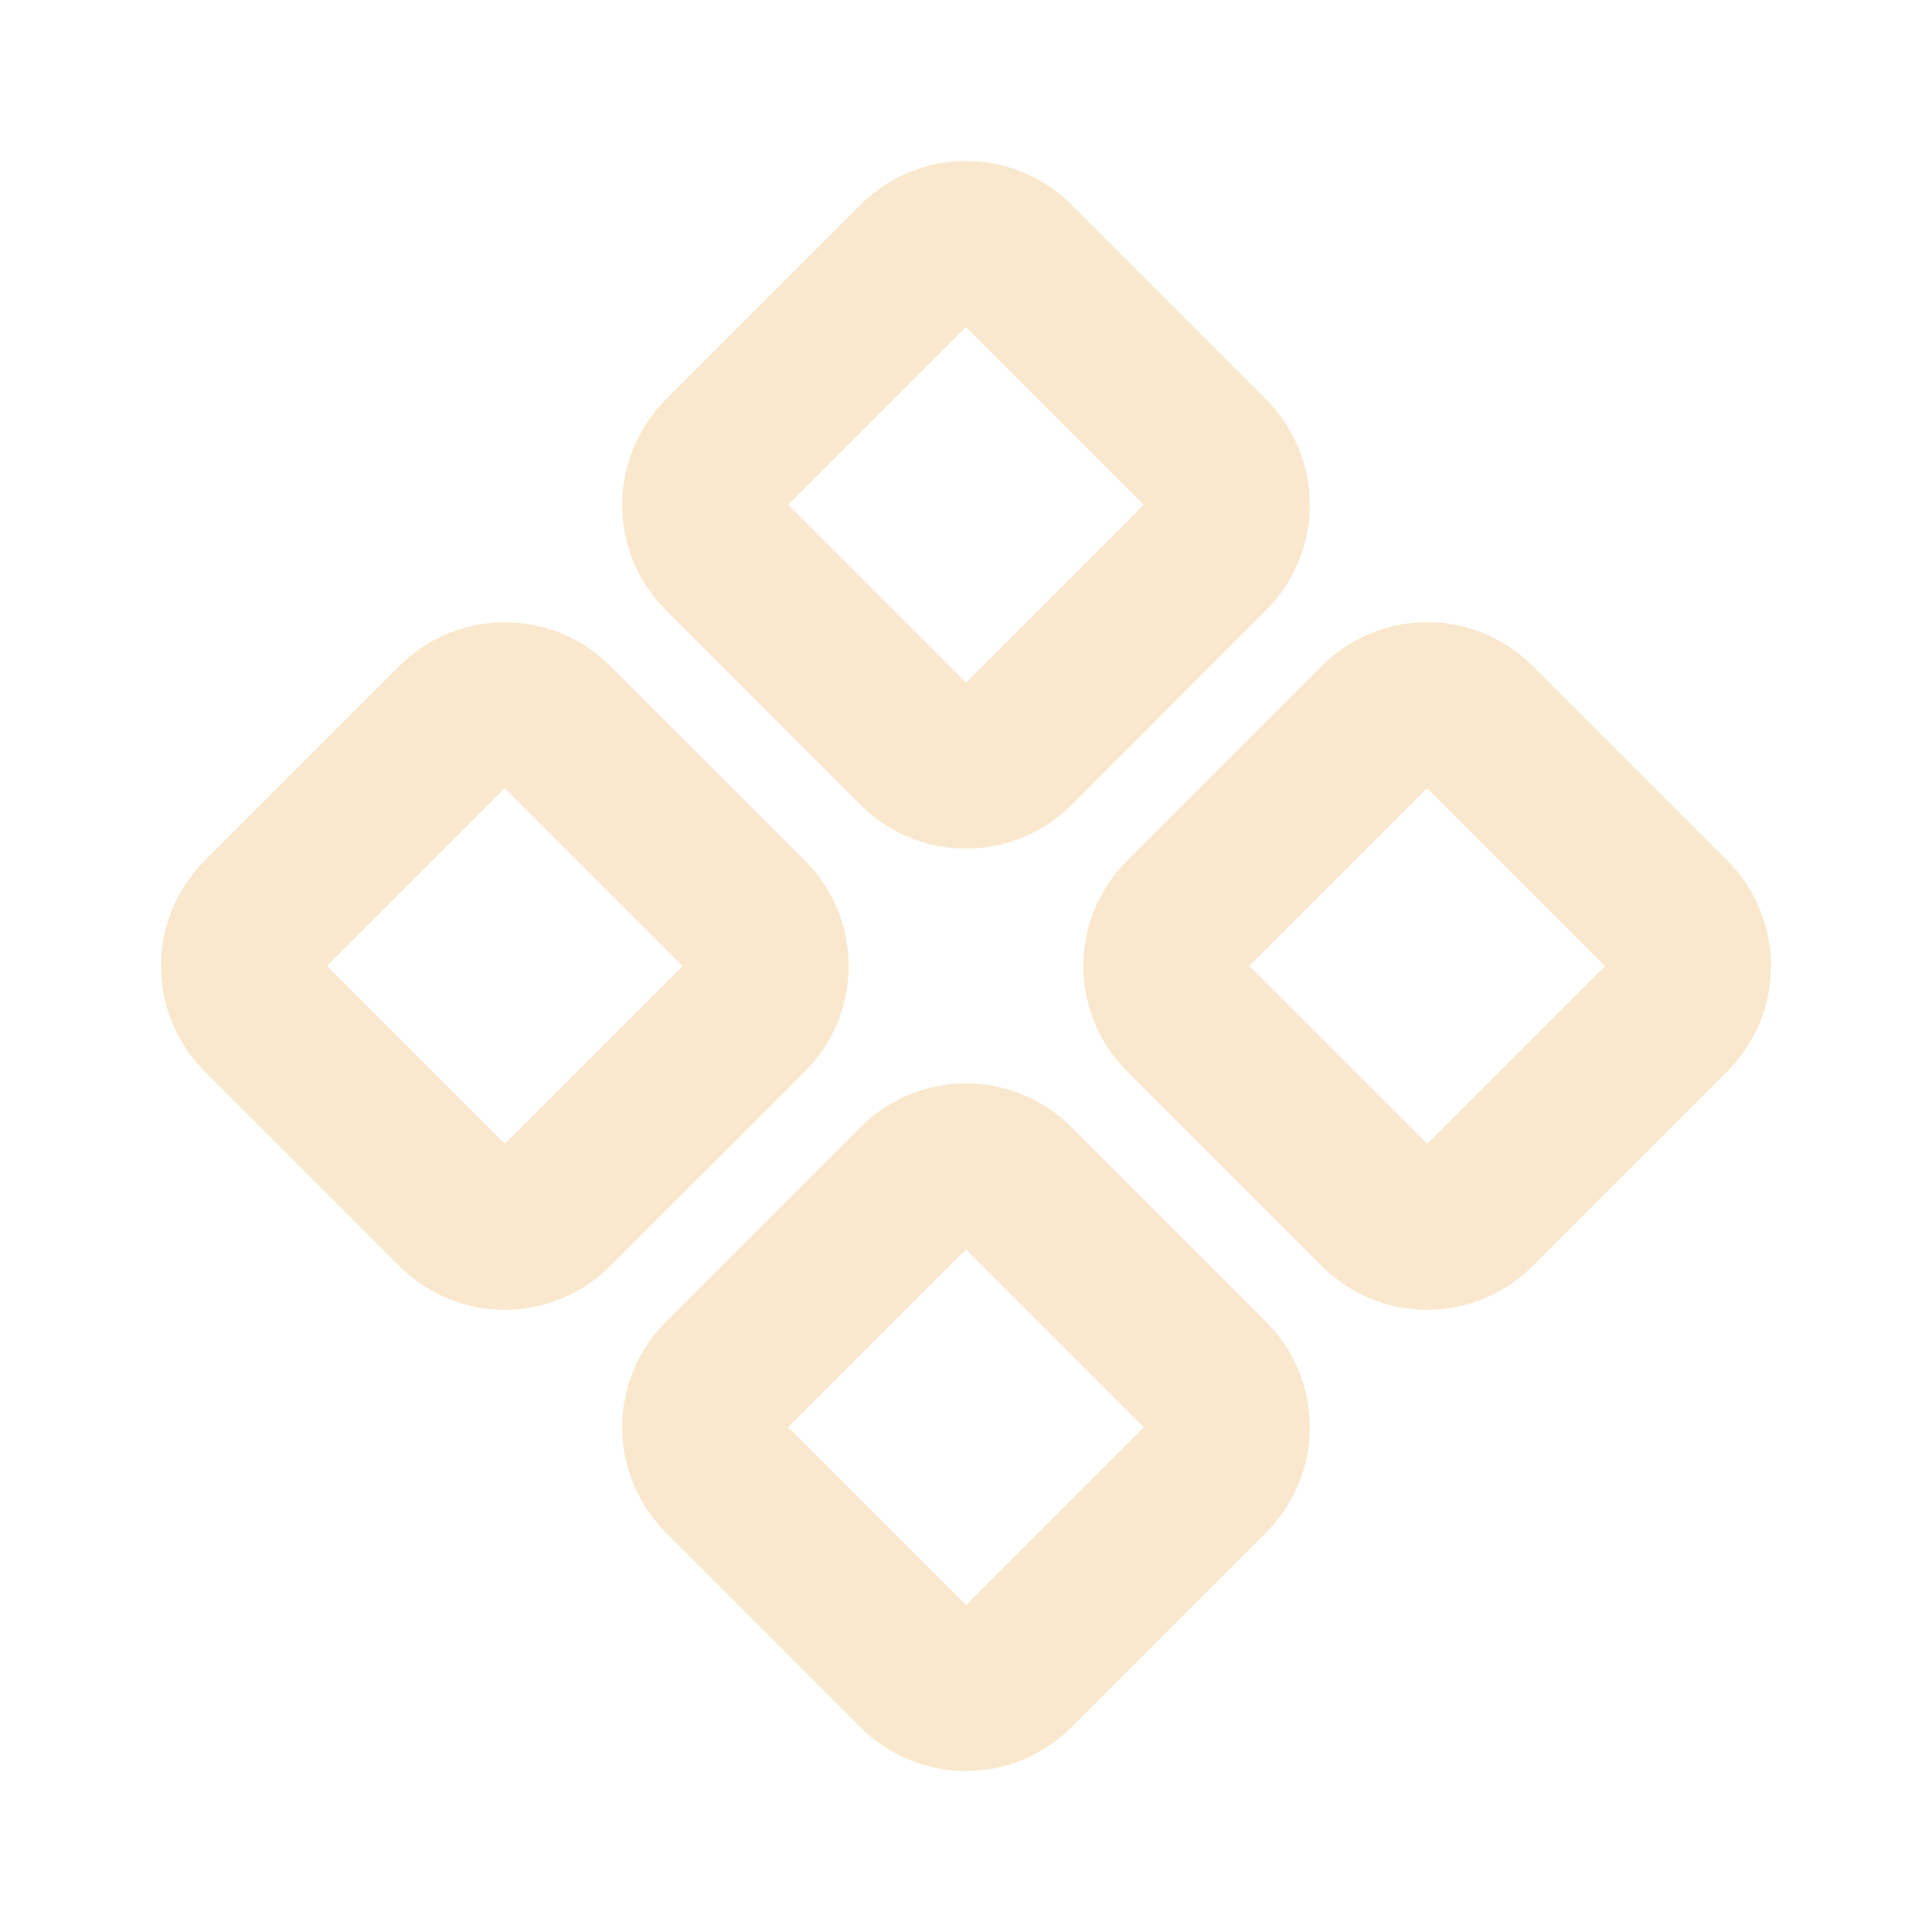<svg width="30" height="30" viewBox="0 0 30 30" fill="none" xmlns="http://www.w3.org/2000/svg">
<path d="M14.249 4.061C14.664 3.646 15.336 3.646 15.751 4.061L18.778 7.088C19.192 7.503 19.192 8.175 18.778 8.589L15.751 11.617C15.336 12.031 14.664 12.031 14.249 11.617L11.222 8.589C10.808 8.175 10.808 7.503 11.222 7.088L14.249 4.061Z" stroke="#F9E8CD" stroke-width="2.5"/>
<path d="M21.411 11.222C21.825 10.808 22.497 10.808 22.912 11.222L25.939 14.249C26.354 14.664 26.354 15.336 25.939 15.751L22.912 18.778C22.497 19.192 21.825 19.192 21.411 18.778L18.384 15.751C17.969 15.336 17.969 14.664 18.384 14.249L21.411 11.222Z" stroke="#F9E8CD" stroke-width="2.5"/>
<path d="M7.088 11.222C7.503 10.808 8.175 10.808 8.589 11.222L11.617 14.249C12.031 14.664 12.031 15.336 11.617 15.751L8.589 18.778C8.175 19.192 7.503 19.192 7.088 18.778L4.061 15.751C3.646 15.336 3.646 14.664 4.061 14.249L7.088 11.222Z" stroke="#F9E8CD" stroke-width="2.5"/>
<path d="M14.249 18.384C14.664 17.969 15.336 17.969 15.751 18.384L18.778 21.411C19.192 21.825 19.192 22.497 18.778 22.912L15.751 25.939C15.336 26.354 14.664 26.354 14.249 25.939L11.222 22.912C10.808 22.497 10.808 21.825 11.222 21.411L14.249 18.384Z" stroke="#F9E8CD" stroke-width="2.5"/>
</svg>
